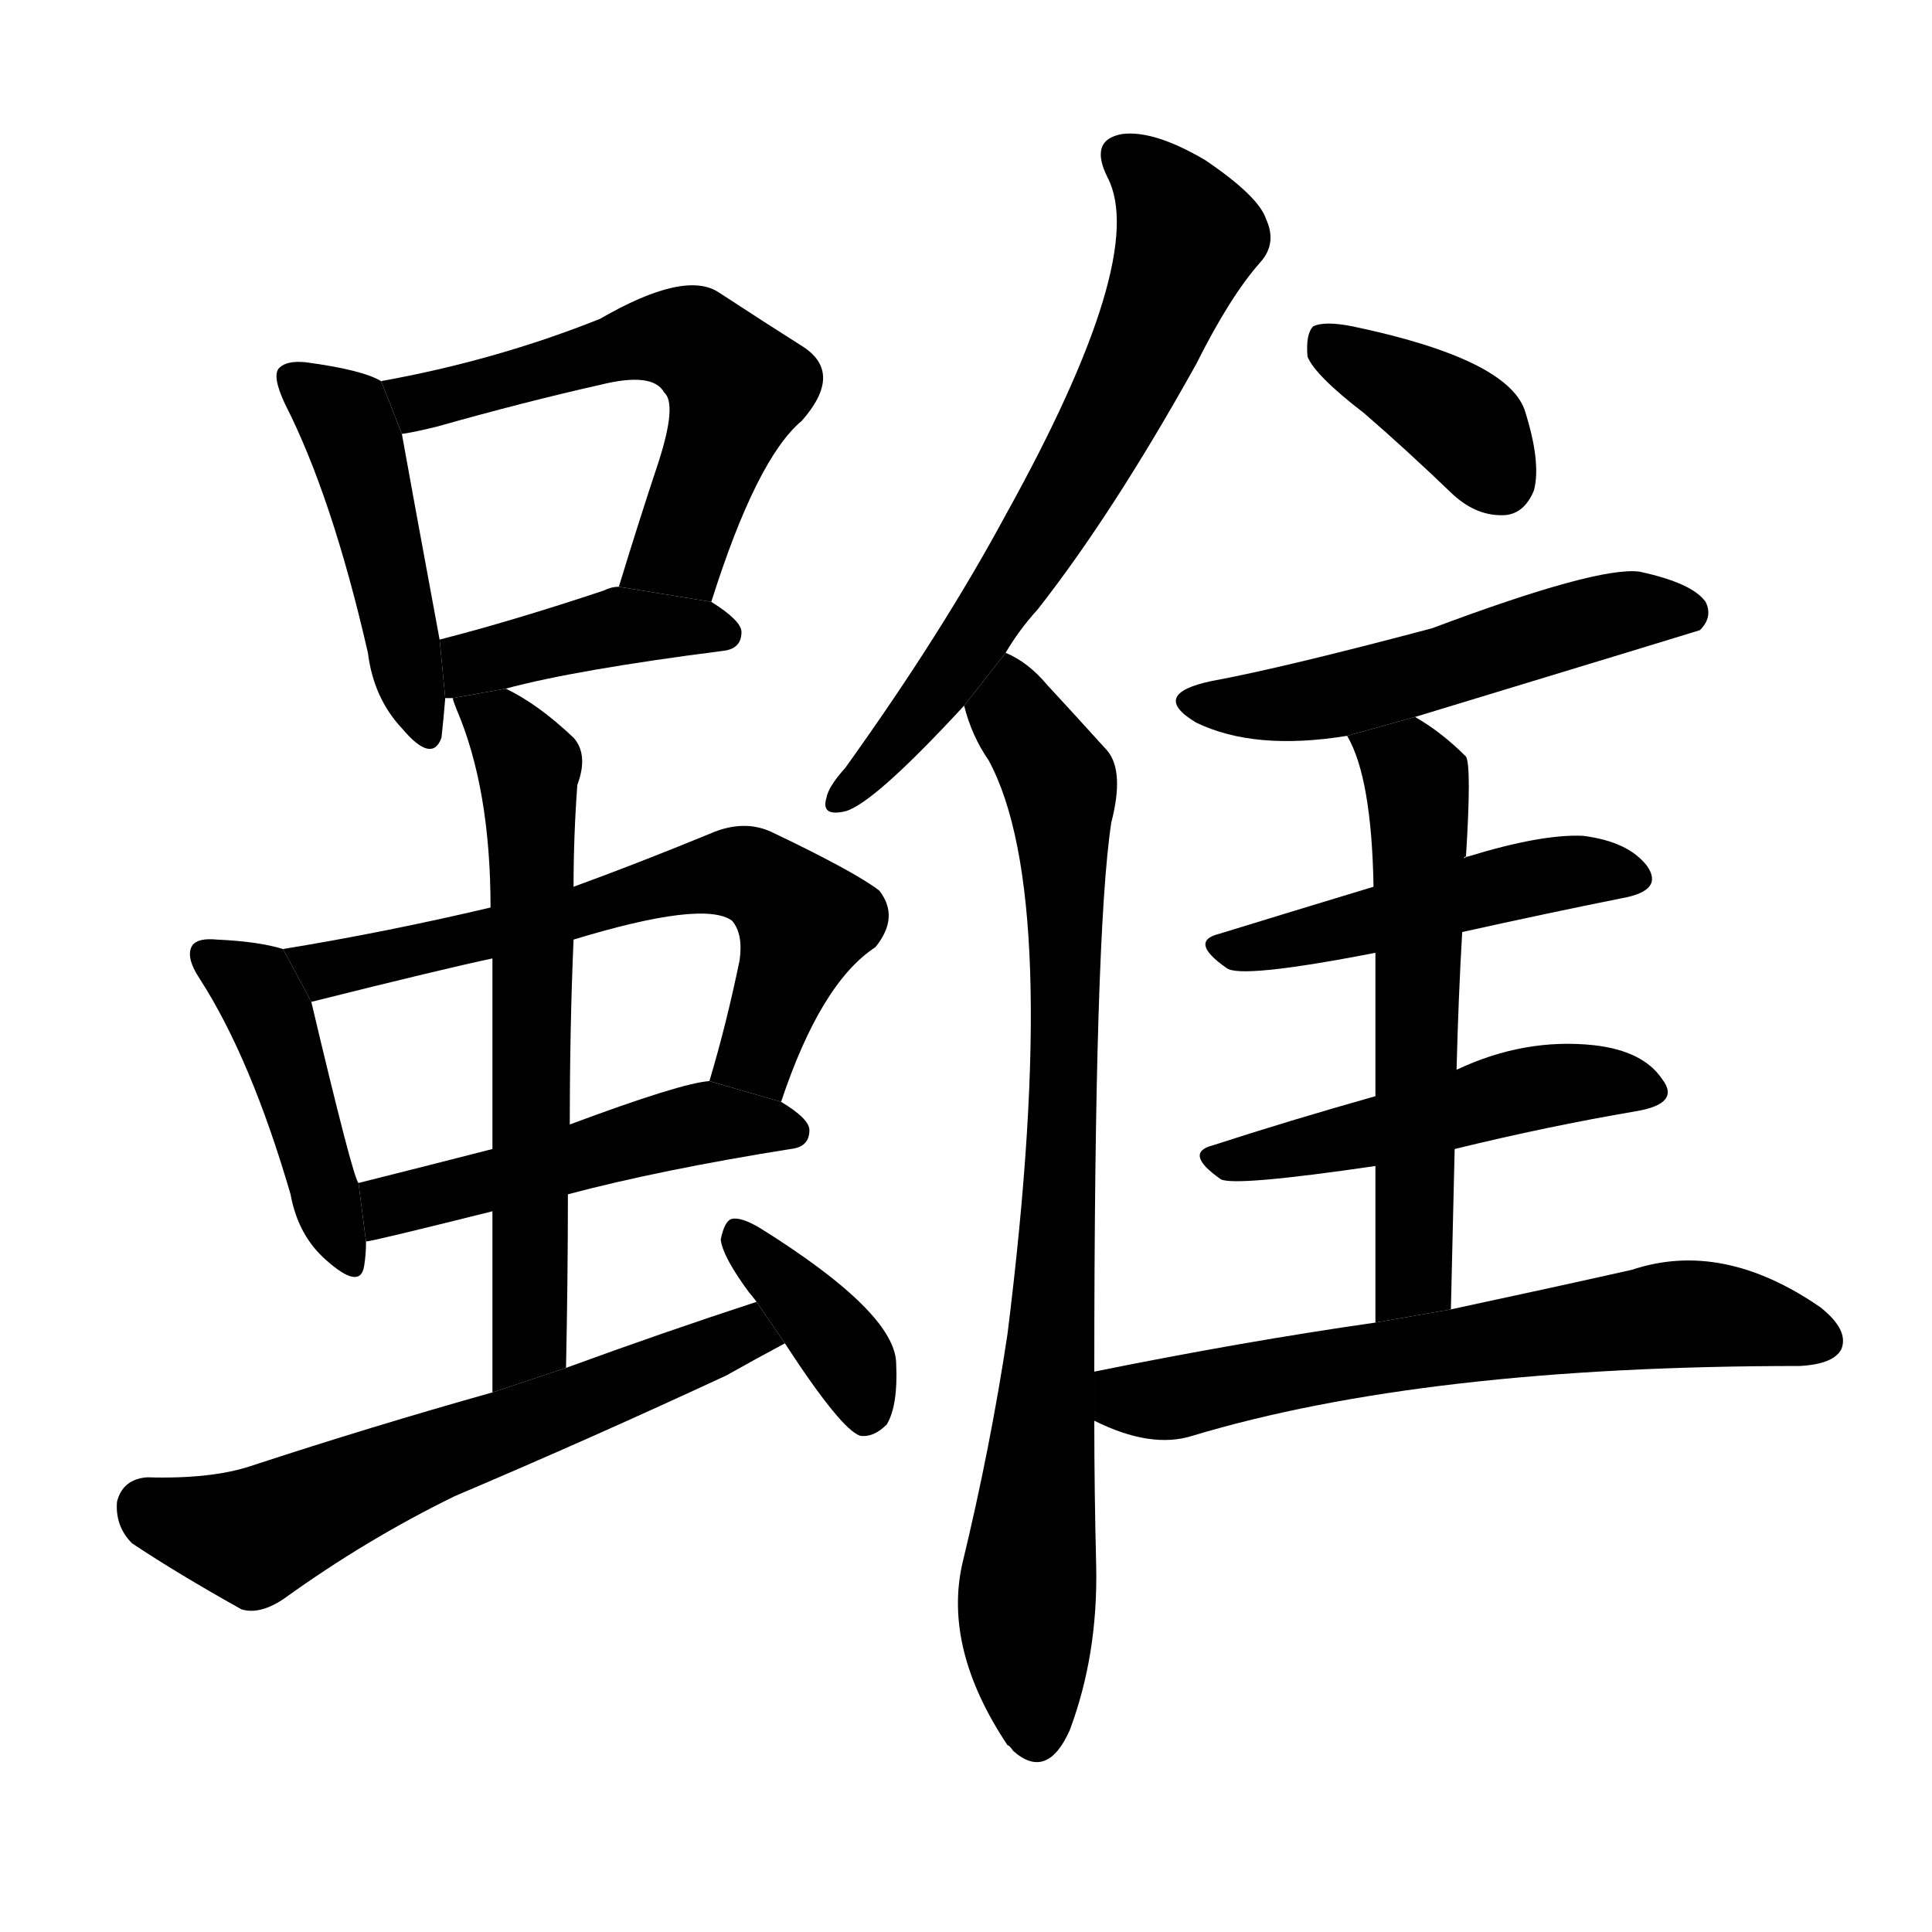 <svg version="1.1" width="64" height="64" viewBox="0 0 1024 1024" xmlns="http://www.w3.org/2000/svg">
<g transform="rotate(0,512,512) scale(1,-1) translate(0,-900)">
        <path d="M 202 698 Q 192 704 162 708 Q 152 709 148 705 Q 144 701 151 686 Q 176 637 195 554 Q 198 530 213 514 Q 229 495 234 509 Q 235 518 236 530 L 233 561 Q 218 642 213 670 L 202 698 Z"></path>
        <path d="M 377 581 Q 401 657 425 677 Q 447 702 426 716 Q 407 728 381 745 Q 363 757 318 731 Q 263 709 202 698 L 213 670 Q 220 671 232 674 Q 278 687 318 696 Q 346 703 352 692 Q 359 686 349 655 Q 339 625 328 589 L 377 581 Z"></path>
        <path d="M 268 535 Q 305 545 383 555 Q 393 556 393 565 Q 393 571 377 581 L 328 589 Q 324 589 320 587 Q 272 571 233 561 L 236 530 Q 237 530 240 530 L 268 535 Z"></path>
        <path d="M 150 397 Q 137 401 115 402 Q 105 403 102 399 Q 98 393 106 381 Q 133 339 154 267 Q 158 245 173 232 Q 191 216 193 229 Q 194 235 194 242 L 190 273 Q 187 276 165 369 L 150 397 Z"></path>
        <path d="M 414 316 Q 435 379 464 398 Q 477 414 466 428 Q 453 438 409 459 Q 394 466 376 458 Q 337 442 304 430 L 260 419 Q 205 406 150 397 L 165 369 Q 237 387 261 392 L 304 402 Q 373 423 388 412 Q 394 405 392 391 Q 385 357 376 327 L 414 316 Z"></path>
        <path d="M 301 267 Q 350 280 419 291 Q 429 292 429 301 Q 429 307 414 316 L 376 327 Q 361 326 302 304 L 261 291 Q 222 281 190 273 L 194 242 Q 197 242 261 258 L 301 267 Z"></path>
        <path d="M 300 175 Q 301 223 301 267 L 302 304 Q 302 356 304 402 L 304 430 Q 304 457 306 484 Q 312 500 304 509 Q 285 527 268 535 L 240 530 Q 240 529 242 524 Q 260 482 260 419 L 261 392 Q 261 353 261 291 L 261 258 Q 261 216 261 162 L 300 175 Z"></path>
        <path d="M 401 210 Q 352 194 300 175 L 261 162 Q 197 144 133 123 Q 112 116 78 117 Q 65 116 62 104 Q 61 91 70 82 Q 94 66 128 47 Q 138 44 151 53 Q 194 84 241 107 Q 314 138 385 171 Q 401 180 416 188 L 401 210 Z"></path>
        <path d="M 416 188 Q 446 142 456 139 Q 463 138 470 145 Q 476 155 475 177 Q 475 204 403 249 Q 393 255 388 254 Q 384 253 382 243 Q 383 234 397 215 Q 398 214 401 210 L 416 188 Z"></path>
        <path d="M 533 554 Q 540 566 550 577 Q 590 628 634 707 Q 652 743 668 761 Q 677 771 671 784 Q 667 796 639 815 Q 612 831 595 829 Q 577 826 587 806 Q 609 764 533 627 Q 499 564 448 493 Q 439 483 438 477 Q 435 467 448 470 Q 463 474 511 526 L 533 554 Z"></path>
        <path d="M 580 173 Q 580 405 589 464 Q 596 491 587 502 Q 568 523 555 537 Q 545 549 533 554 L 511 526 Q 515 510 524 497 Q 563 425 534 193 Q 525 133 510 71 Q 500 26 534 -25 Q 535 -25 537 -28 Q 555 -44 567 -17 Q 582 23 581 70 Q 580 110 580 147 L 580 173 Z"></path>
        <path d="M 723 681 Q 745 662 770 638 Q 783 626 798 627 Q 808 628 813 640 Q 817 655 808 683 Q 798 710 717 727 Q 702 730 696 727 Q 692 723 693 711 Q 697 701 723 681 Z"></path>
        <path d="M 750 520 Q 898 565 901 566 Q 908 573 904 581 Q 897 591 869 597 Q 847 600 759 567 Q 680 546 642 539 Q 609 532 634 517 Q 665 502 714 510 L 750 520 Z"></path>
        <path d="M 775 406 Q 820 416 860 424 Q 882 428 873 441 Q 863 454 839 457 Q 817 458 778 446 Q 777 446 776 445 L 728 430 Q 685 417 646 405 Q 630 401 650 387 Q 657 381 729 395 L 775 406 Z"></path>
        <path d="M 771 291 Q 820 303 867 311 Q 891 315 881 328 Q 871 343 845 346 Q 808 350 772 333 L 729 319 Q 683 306 643 293 Q 627 289 647 275 Q 654 271 729 282 L 771 291 Z"></path>
        <path d="M 769 206 Q 770 251 771 291 L 772 333 Q 773 372 775 406 L 776 445 Q 776 446 777 446 Q 780 494 777 499 Q 764 512 750 520 L 714 510 Q 727 488 728 430 L 729 395 Q 729 365 729 319 L 729 282 Q 729 245 729 199 L 769 206 Z"></path>
        <path d="M 729 199 Q 659 189 580 173 L 580 147 Q 610 132 632 139 Q 755 176 954 176 Q 972 177 976 185 Q 980 195 965 207 Q 913 243 865 227 Q 825 218 769 206 L 729 199 Z"></path>
</g>
</svg>